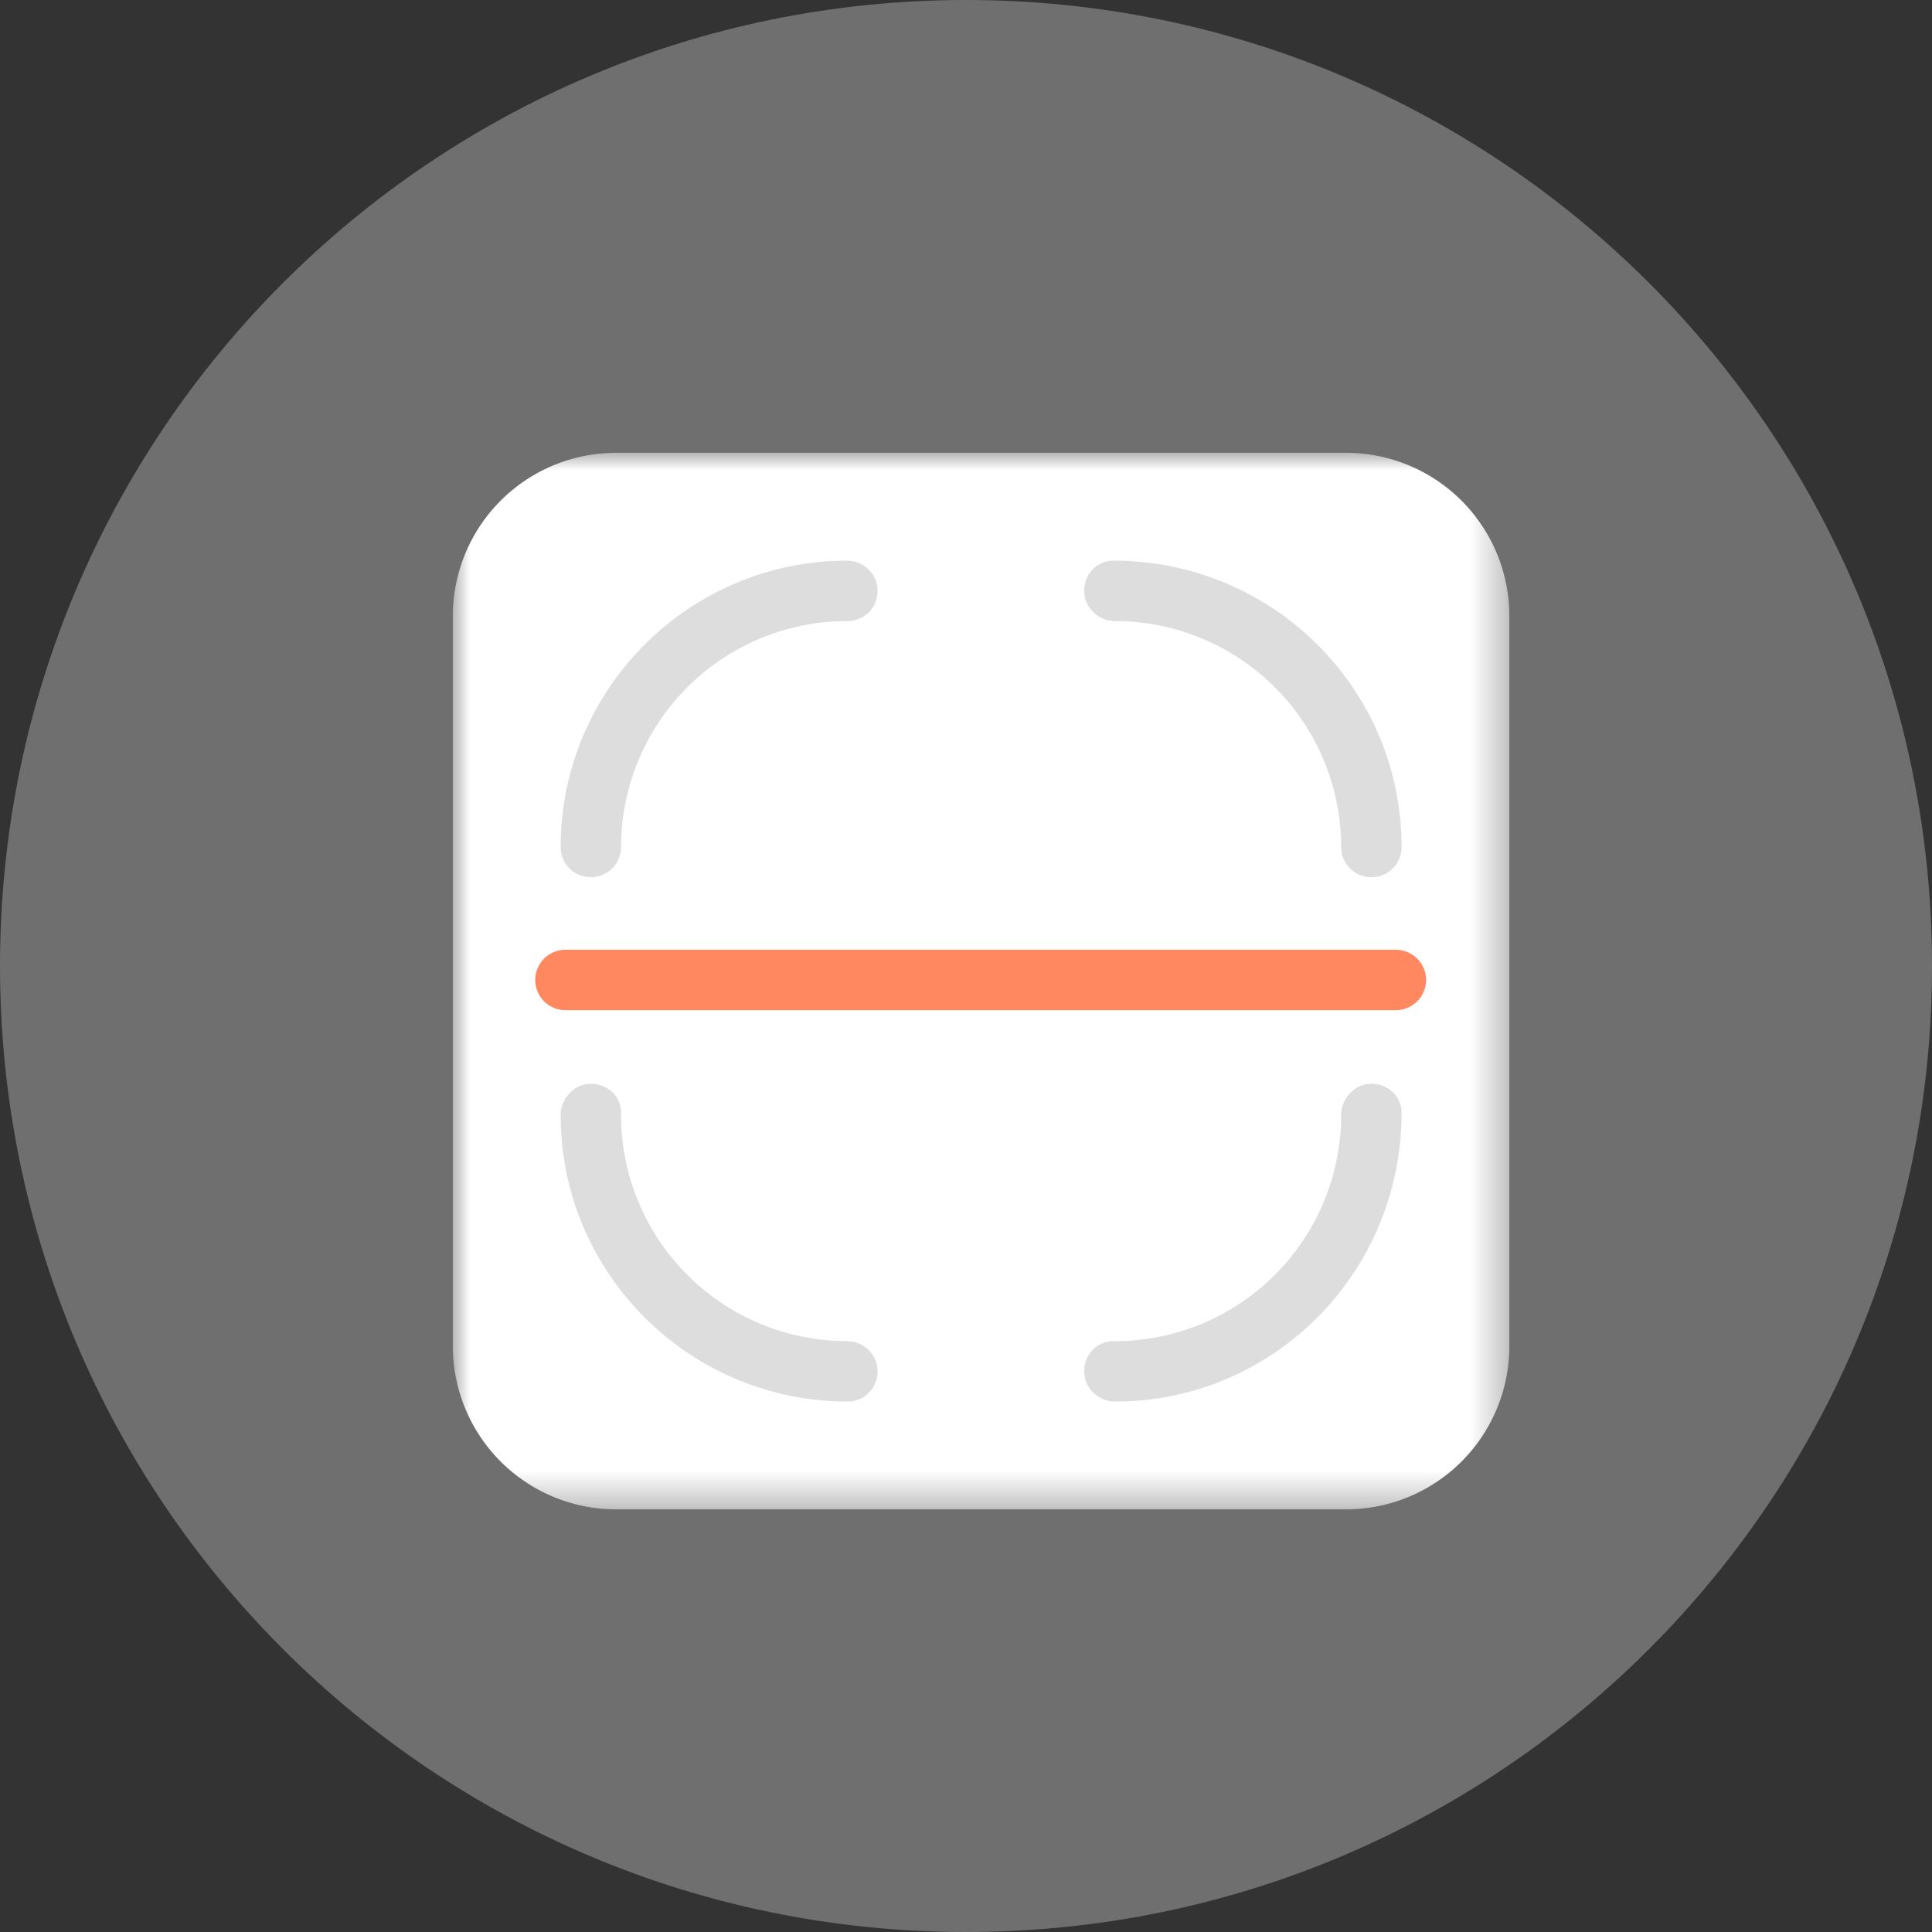 <svg width="56" height="56" viewBox="0 0 56 56" xmlns="http://www.w3.org/2000/svg" xmlns:xlink="http://www.w3.org/1999/xlink">
    <rect x="0" y="0" width="56" height="56" fill="#333333" stroke="none"/>
    <defs>
        <path id="5mlj3ggu5a" d="M0 0h30.625v30.625H0z"/>
    </defs>
    <g fill="none" fill-rule="evenodd">
        <path d="M56 28c0 15.464-12.536 28-28 28S0 43.464 0 28 12.536 0 28 0s28 12.536 28 28" fill="#6F6F6F"/>
        <g transform="translate(13.125 13.125)">
            <mask id="bxk60wih7b" fill="#fff">
                <use xlink:href="#5mlj3ggu5a"/>
            </mask>
            <path d="M0 25.904V4.72A4.735 4.735 0 0 1 4.721 0h21.183a4.735 4.735 0 0 1 4.721 4.72v21.184a4.735 4.735 0 0 1-4.721 4.721H4.72A4.735 4.735 0 0 1 0 25.904" fill="#FFF" mask="url(#bxk60wih7b)"/>
        </g>
        <path d="M17.126 25.426a.874.874 0 0 1-.875-.875c0-4.576 3.724-8.3 8.301-8.3.484 0 .885.391.885.875 0 .483-.38.875-.865.875h-.02a6.558 6.558 0 0 0-6.551 6.55.874.874 0 0 1-.875.875M39.75 25.427a.874.874 0 0 1-.875-.875 6.558 6.558 0 0 0-6.552-6.55c-.483 0-.898-.393-.898-.876 0-.484.367-.875.851-.875 4.625 0 8.349 3.724 8.349 8.301a.874.874 0 0 1-.875.875M24.572 40.624c-4.597 0-8.321-3.724-8.321-8.302 0-.483.391-.907.875-.907s.875.358.875.84v.067a6.559 6.559 0 0 0 6.552 6.552c.483 0 .884.39.884.875 0 .483-.381.875-.865.875M32.323 40.624c-.484 0-.898-.392-.898-.875 0-.484.368-.875.851-.875h.047a6.558 6.558 0 0 0 6.551-6.552c0-.483.392-.907.875-.907.484 0 .875.358.875.84 0 4.645-3.724 8.369-8.3 8.369" fill="#DDD"/>
        <path d="M40.46 29.28H16.389a.875.875 0 1 1 0-1.75H40.46a.874.874 0 1 1 0 1.75" fill="#FF8861"/>
    </g>
</svg>
